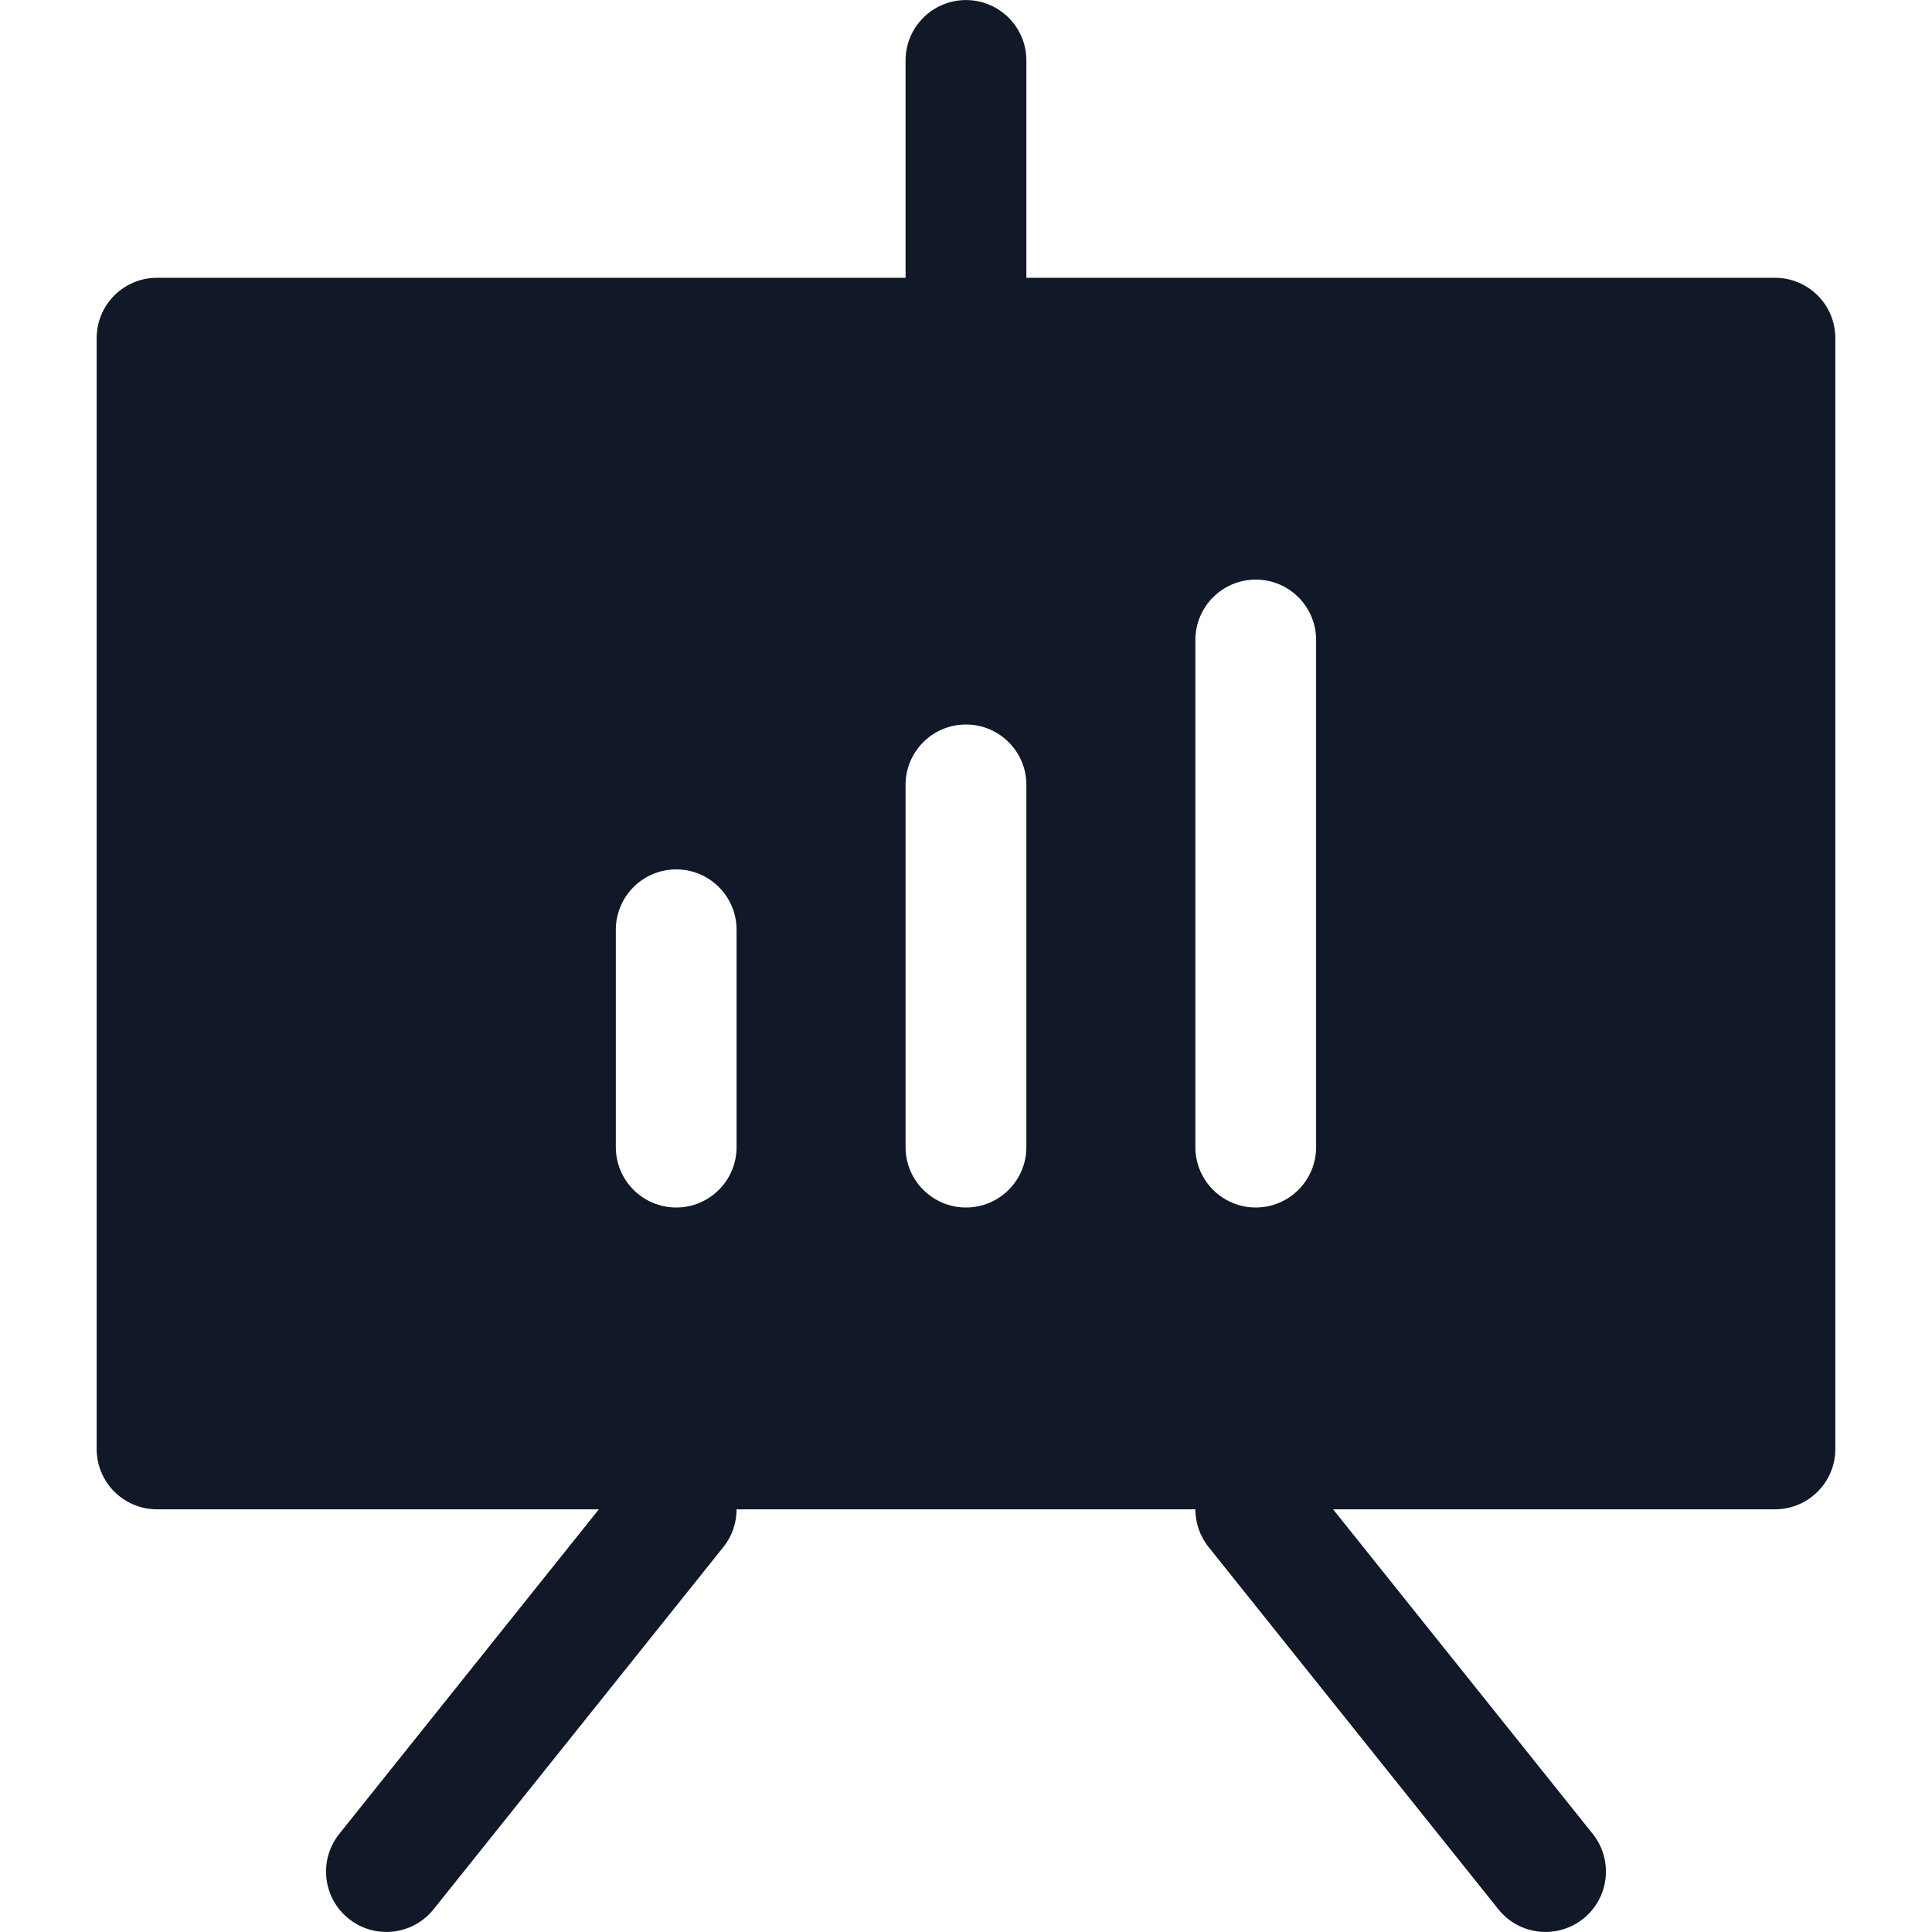 <svg width="32" height="32" viewBox="0 0 32 32" fill="none" xmlns="http://www.w3.org/2000/svg">
<path fill-rule="evenodd" clip-rule="evenodd" d="M17 1.001C17 0.449 16.552 0.001 15.999 0.001C15.447 0.001 14.999 0.449 14.999 1.001V4.601C14.999 4.601 14.999 4.601 14.999 4.601H2.601C2.048 4.601 1.601 5.048 1.601 5.601V23.999C1.601 24.552 2.048 24.999 2.601 24.999H9.919L5.62 30.374C5.275 30.806 5.344 31.435 5.776 31.78C6.207 32.125 6.836 32.055 7.181 31.624L11.981 25.624C12.129 25.44 12.2 25.219 12.2 24.999H19.799C19.799 25.219 19.871 25.44 20.018 25.624L24.818 31.624C25.163 32.055 25.792 32.125 26.224 31.78C26.655 31.435 26.725 30.806 26.38 30.374L22.08 24.999H29.399C29.951 24.999 30.399 24.552 30.399 23.999V5.601C30.399 5.048 29.951 4.601 29.399 4.601H17C17 4.601 17 4.601 17 4.601V1.001ZM12.2 15.4C12.2 14.848 11.752 14.4 11.2 14.4C10.648 14.4 10.2 14.848 10.2 15.4V19C10.2 19.552 10.648 20 11.2 20C11.752 20 12.2 19.552 12.2 19V15.4ZM15.999 12C16.552 12 17 12.448 17 13V19C17 19.552 16.552 20 15.999 20C15.447 20 14.999 19.552 14.999 19V13C14.999 12.448 15.447 12 15.999 12ZM21.799 10.6C21.799 10.048 21.352 9.6 20.799 9.6C20.247 9.6 19.799 10.048 19.799 10.6V19C19.799 19.552 20.247 20 20.799 20C21.352 20 21.799 19.552 21.799 19V10.6Z" fill="#111827"/>
</svg>
